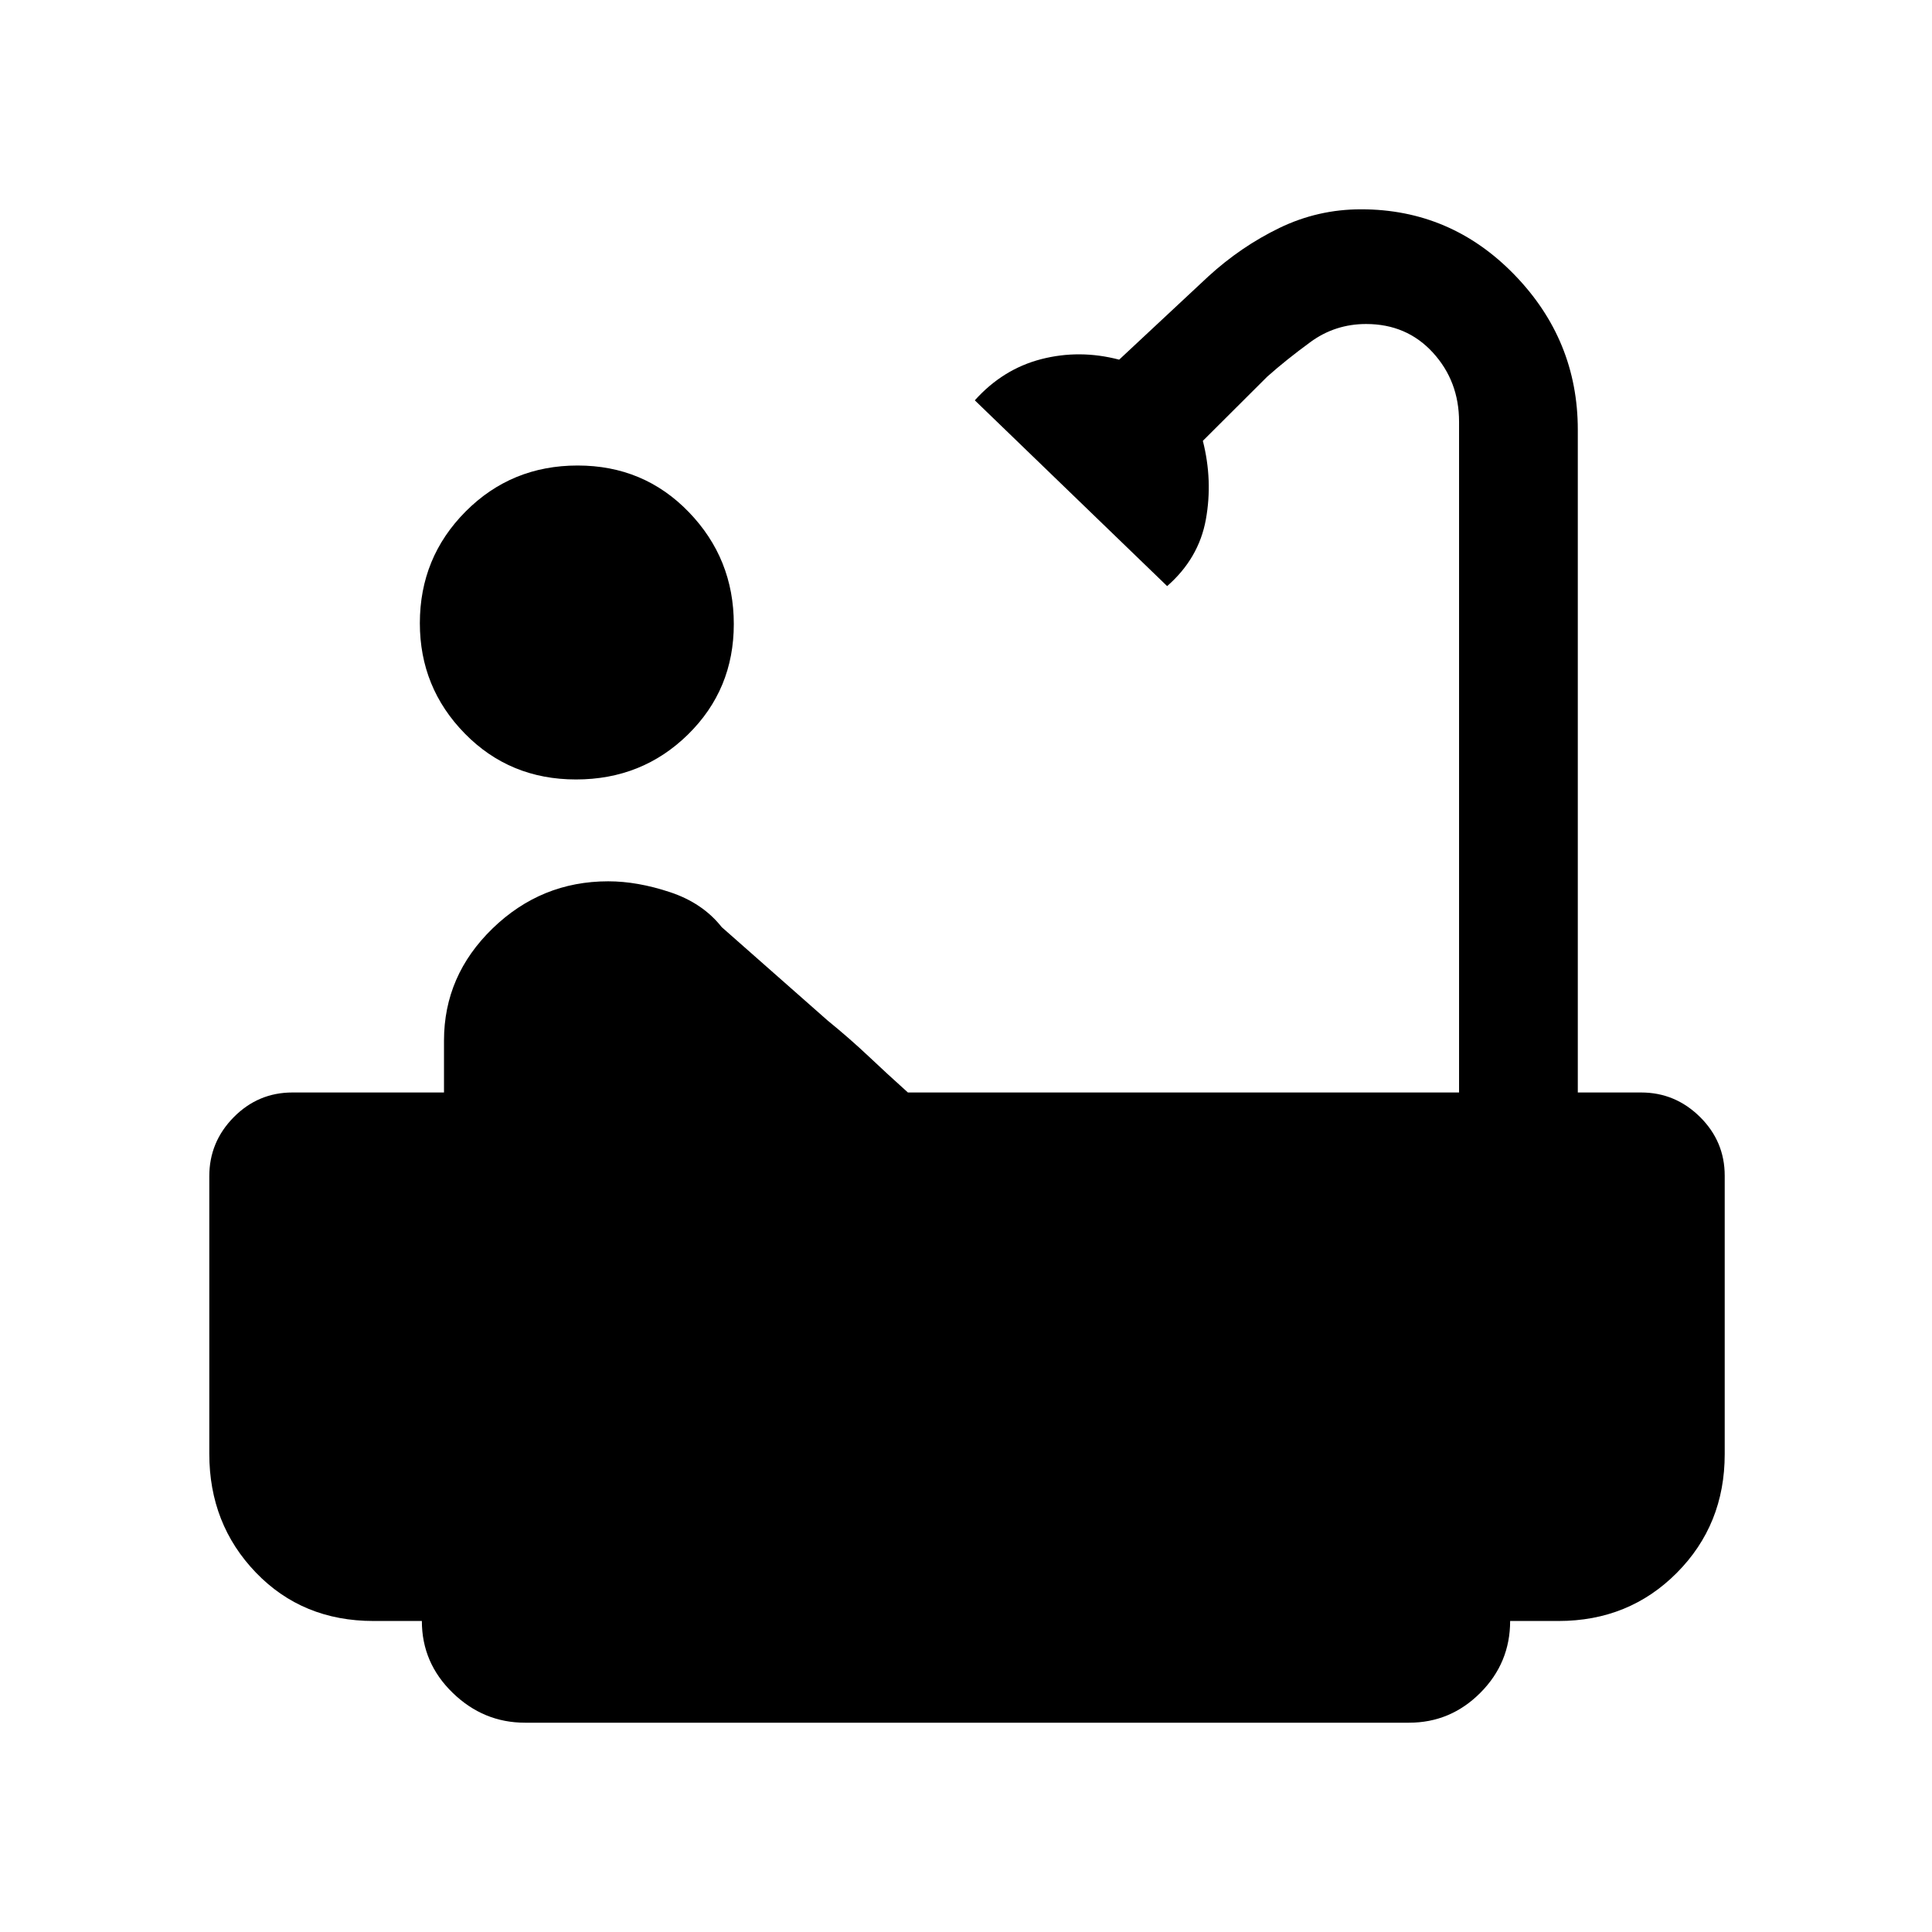 <svg xmlns="http://www.w3.org/2000/svg" height="20" viewBox="0 -960 960 960" width="20"><path d="M286.21-572.69q-32.9 0-55.25-22.81-22.34-22.8-22.34-54.83 0-32.66 22.75-55.51t55.65-22.85q32.9 0 55.25 23.15 22.35 23.14 22.35 55.65t-22.76 54.85q-22.75 22.35-55.65 22.35ZM260.87-104q-20.65 0-35.95-14.86-15.3-14.85-15.3-35.68h-24q-35.32 0-58.47-24.06T104-237.61v-137.95q0-17.02 12.14-29.31 12.14-12.28 29.17-12.28h75.31v-25.77q0-32.35 24.15-55.75 24.16-23.41 57.46-23.41 14.46 0 30.69 5.39 16.23 5.38 25.7 17.38l52.61 46.39q10.97 8.93 20.45 17.87 9.48 8.95 19.45 17.9H725v-333.31q0-20.11-13-34.33Q699-799 678.82-799q-15.4 0-27.61 8.92-12.21 8.93-21.52 17.23l-32 31.9q5 19.69 1.5 39.05-3.5 19.36-19.24 33.13l-95.57-92.31q13.92-15.52 32.96-20.45 19.04-4.92 38.77.24l44.27-41.33q16.19-14.82 35.32-24.1 19.14-9.28 40.61-9.28 44.61 0 76.15 32.47Q784-791.05 784-746.46v329.31h31.48q16.94 0 29.23 12.15T857-375.8v138.37q0 35.03-23.79 58.96-23.78 23.93-58.83 23.93h-24q0 20.83-14.8 35.68Q720.78-104 700.13-104H260.87Z"/></svg>